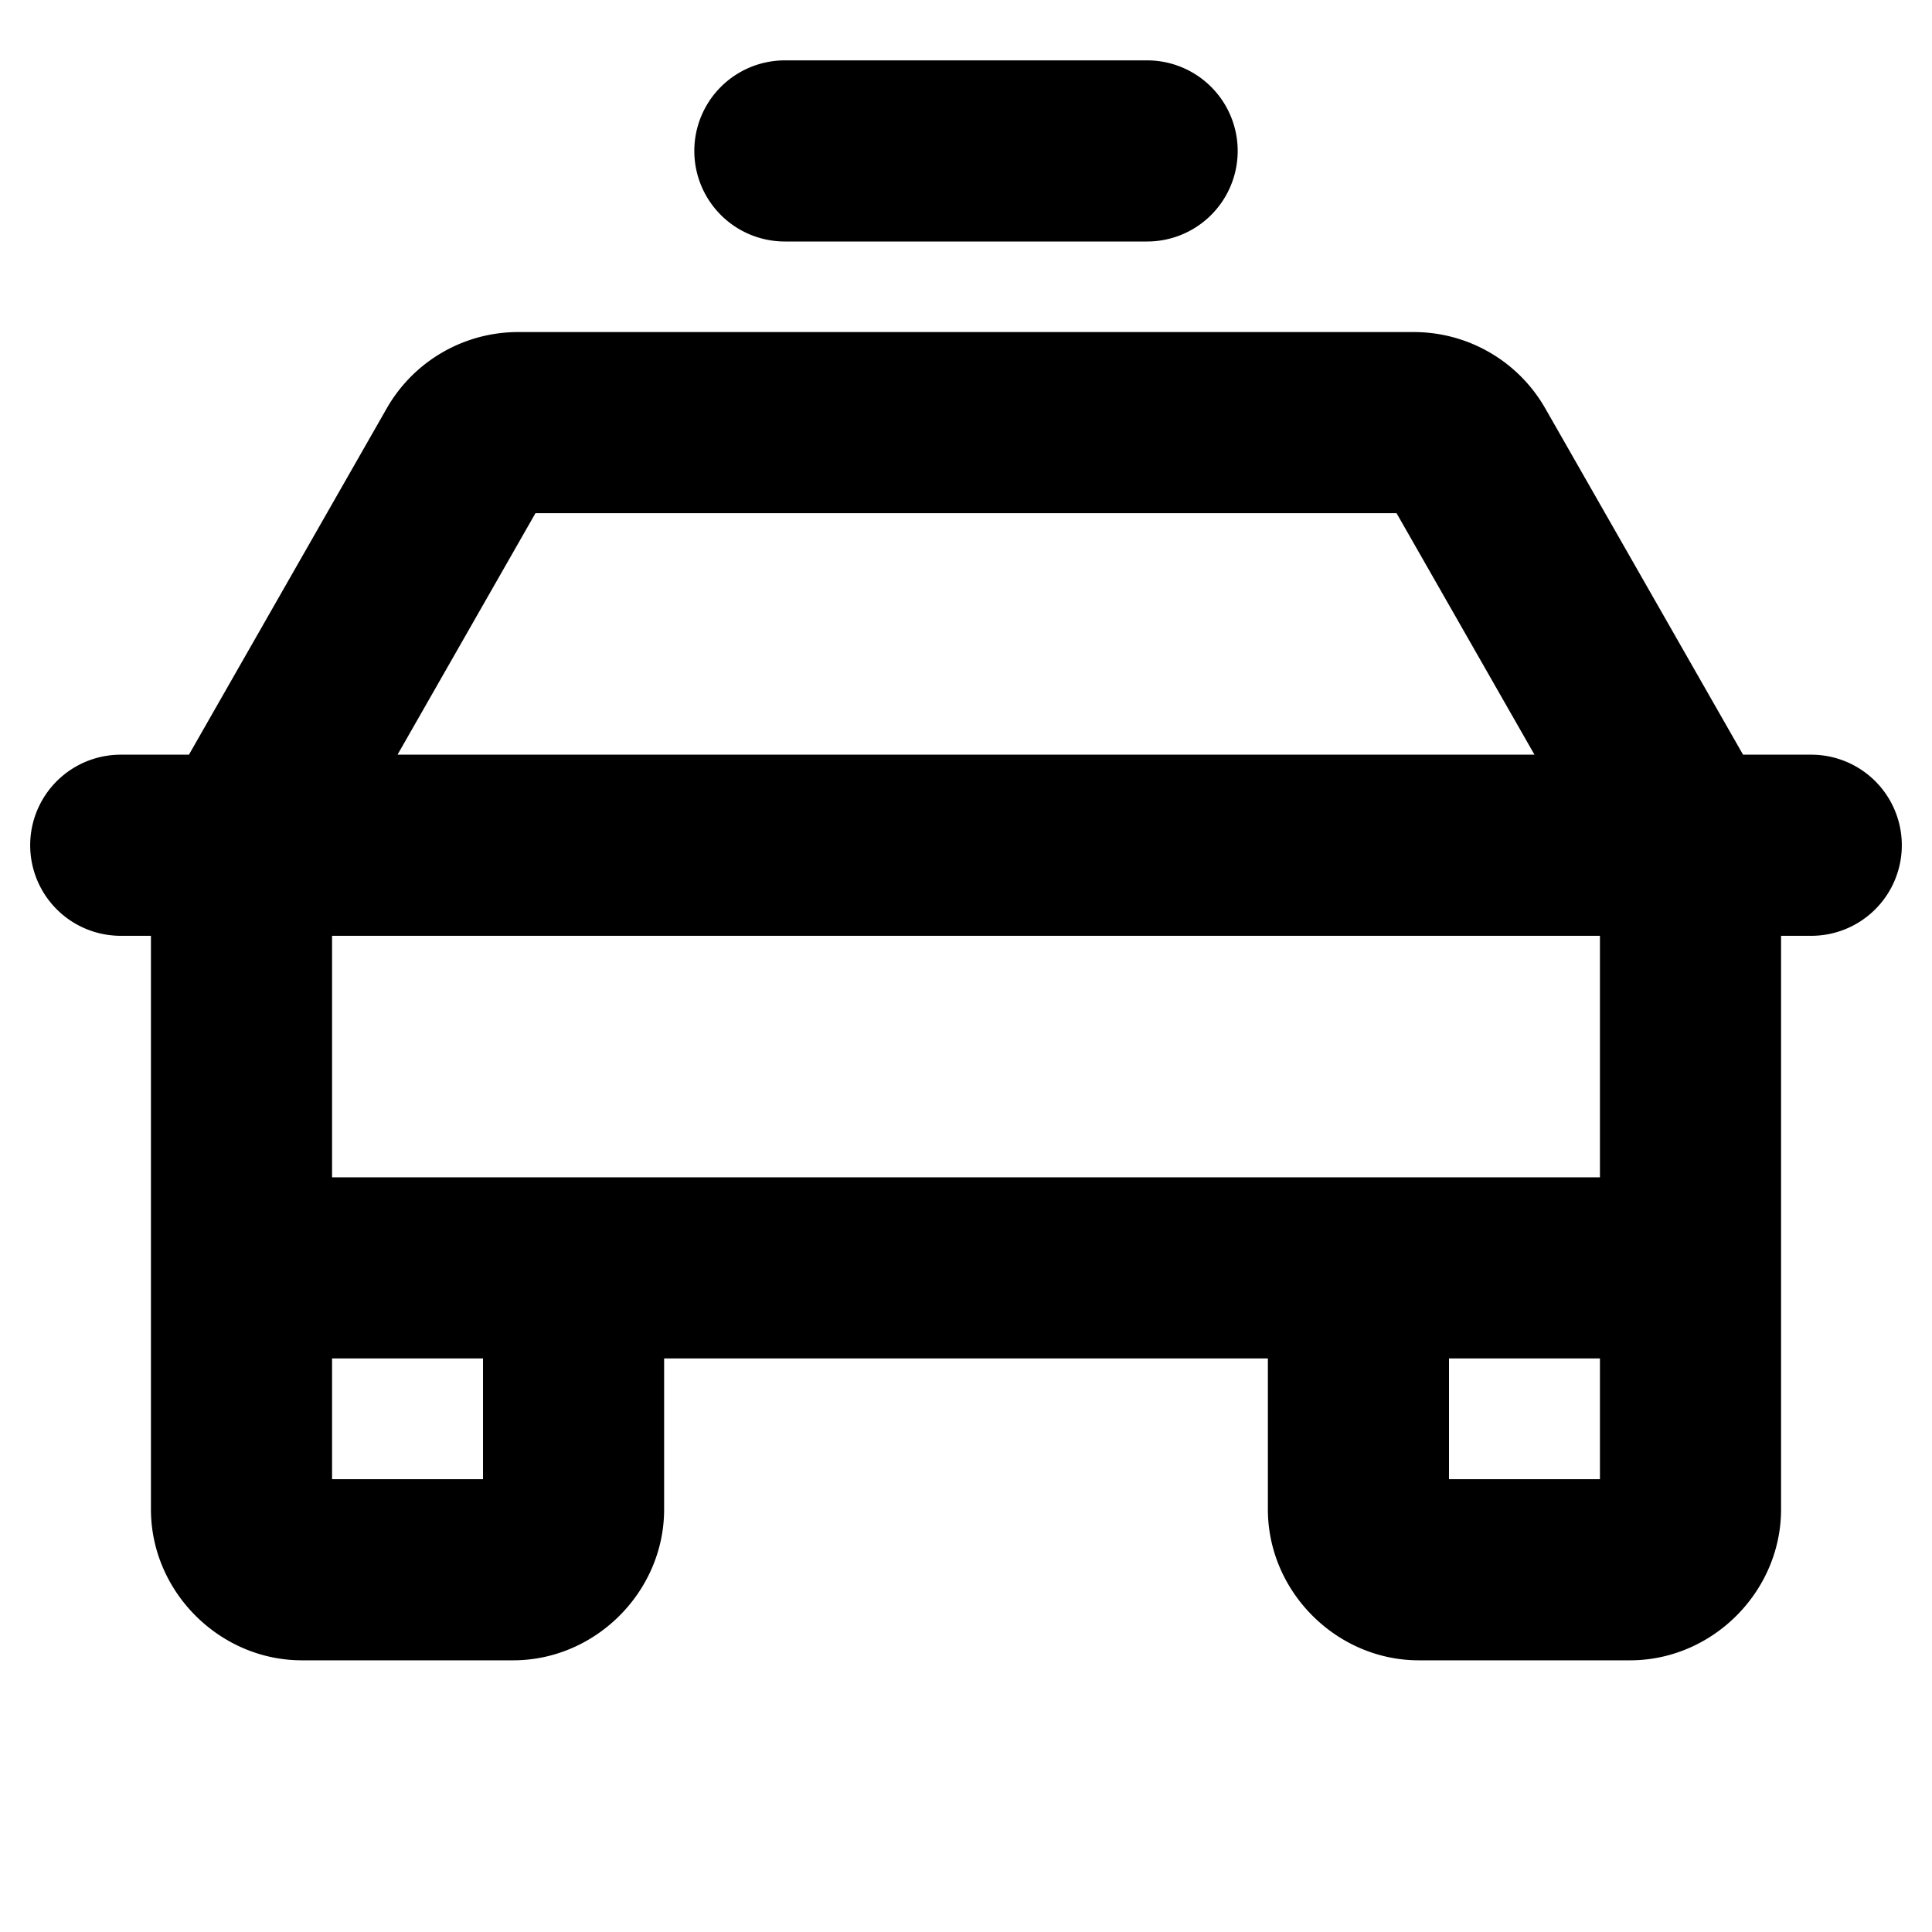 <svg xmlns="http://www.w3.org/2000/svg" viewBox="0 0 256 256"><path d="M104 8a12 12 0 0 0-12 12 12 12 0 0 0 12 12h48a12 12 0 0 0 12-12 12 12 0 0 0-12-12zM68.658 44a20.05 20.05 0 0 0-17.35 10l-.029.049L25.035 100H16a12 12 0 0 0-12 12 12 12 0 0 0 12 12h4v76c0 10.904 9.096 20 20 20h28c10.904 0 20-9.096 20-20v-20h80v20c0 10.904 9.096 20 20 20h28c10.904 0 20-9.096 20-20v-76h4a12 12 0 0 0 12-12 12 12 0 0 0-12-12h-9.035L204.72 54.049l-.03-.049a20.05 20.05 0 0 0-17.35-10zm2.293 24H185.05l18.277 32H52.674zM44 124h168v32H44zm0 56h20v16H44zm148 0h20v16h-20z"/></svg>
